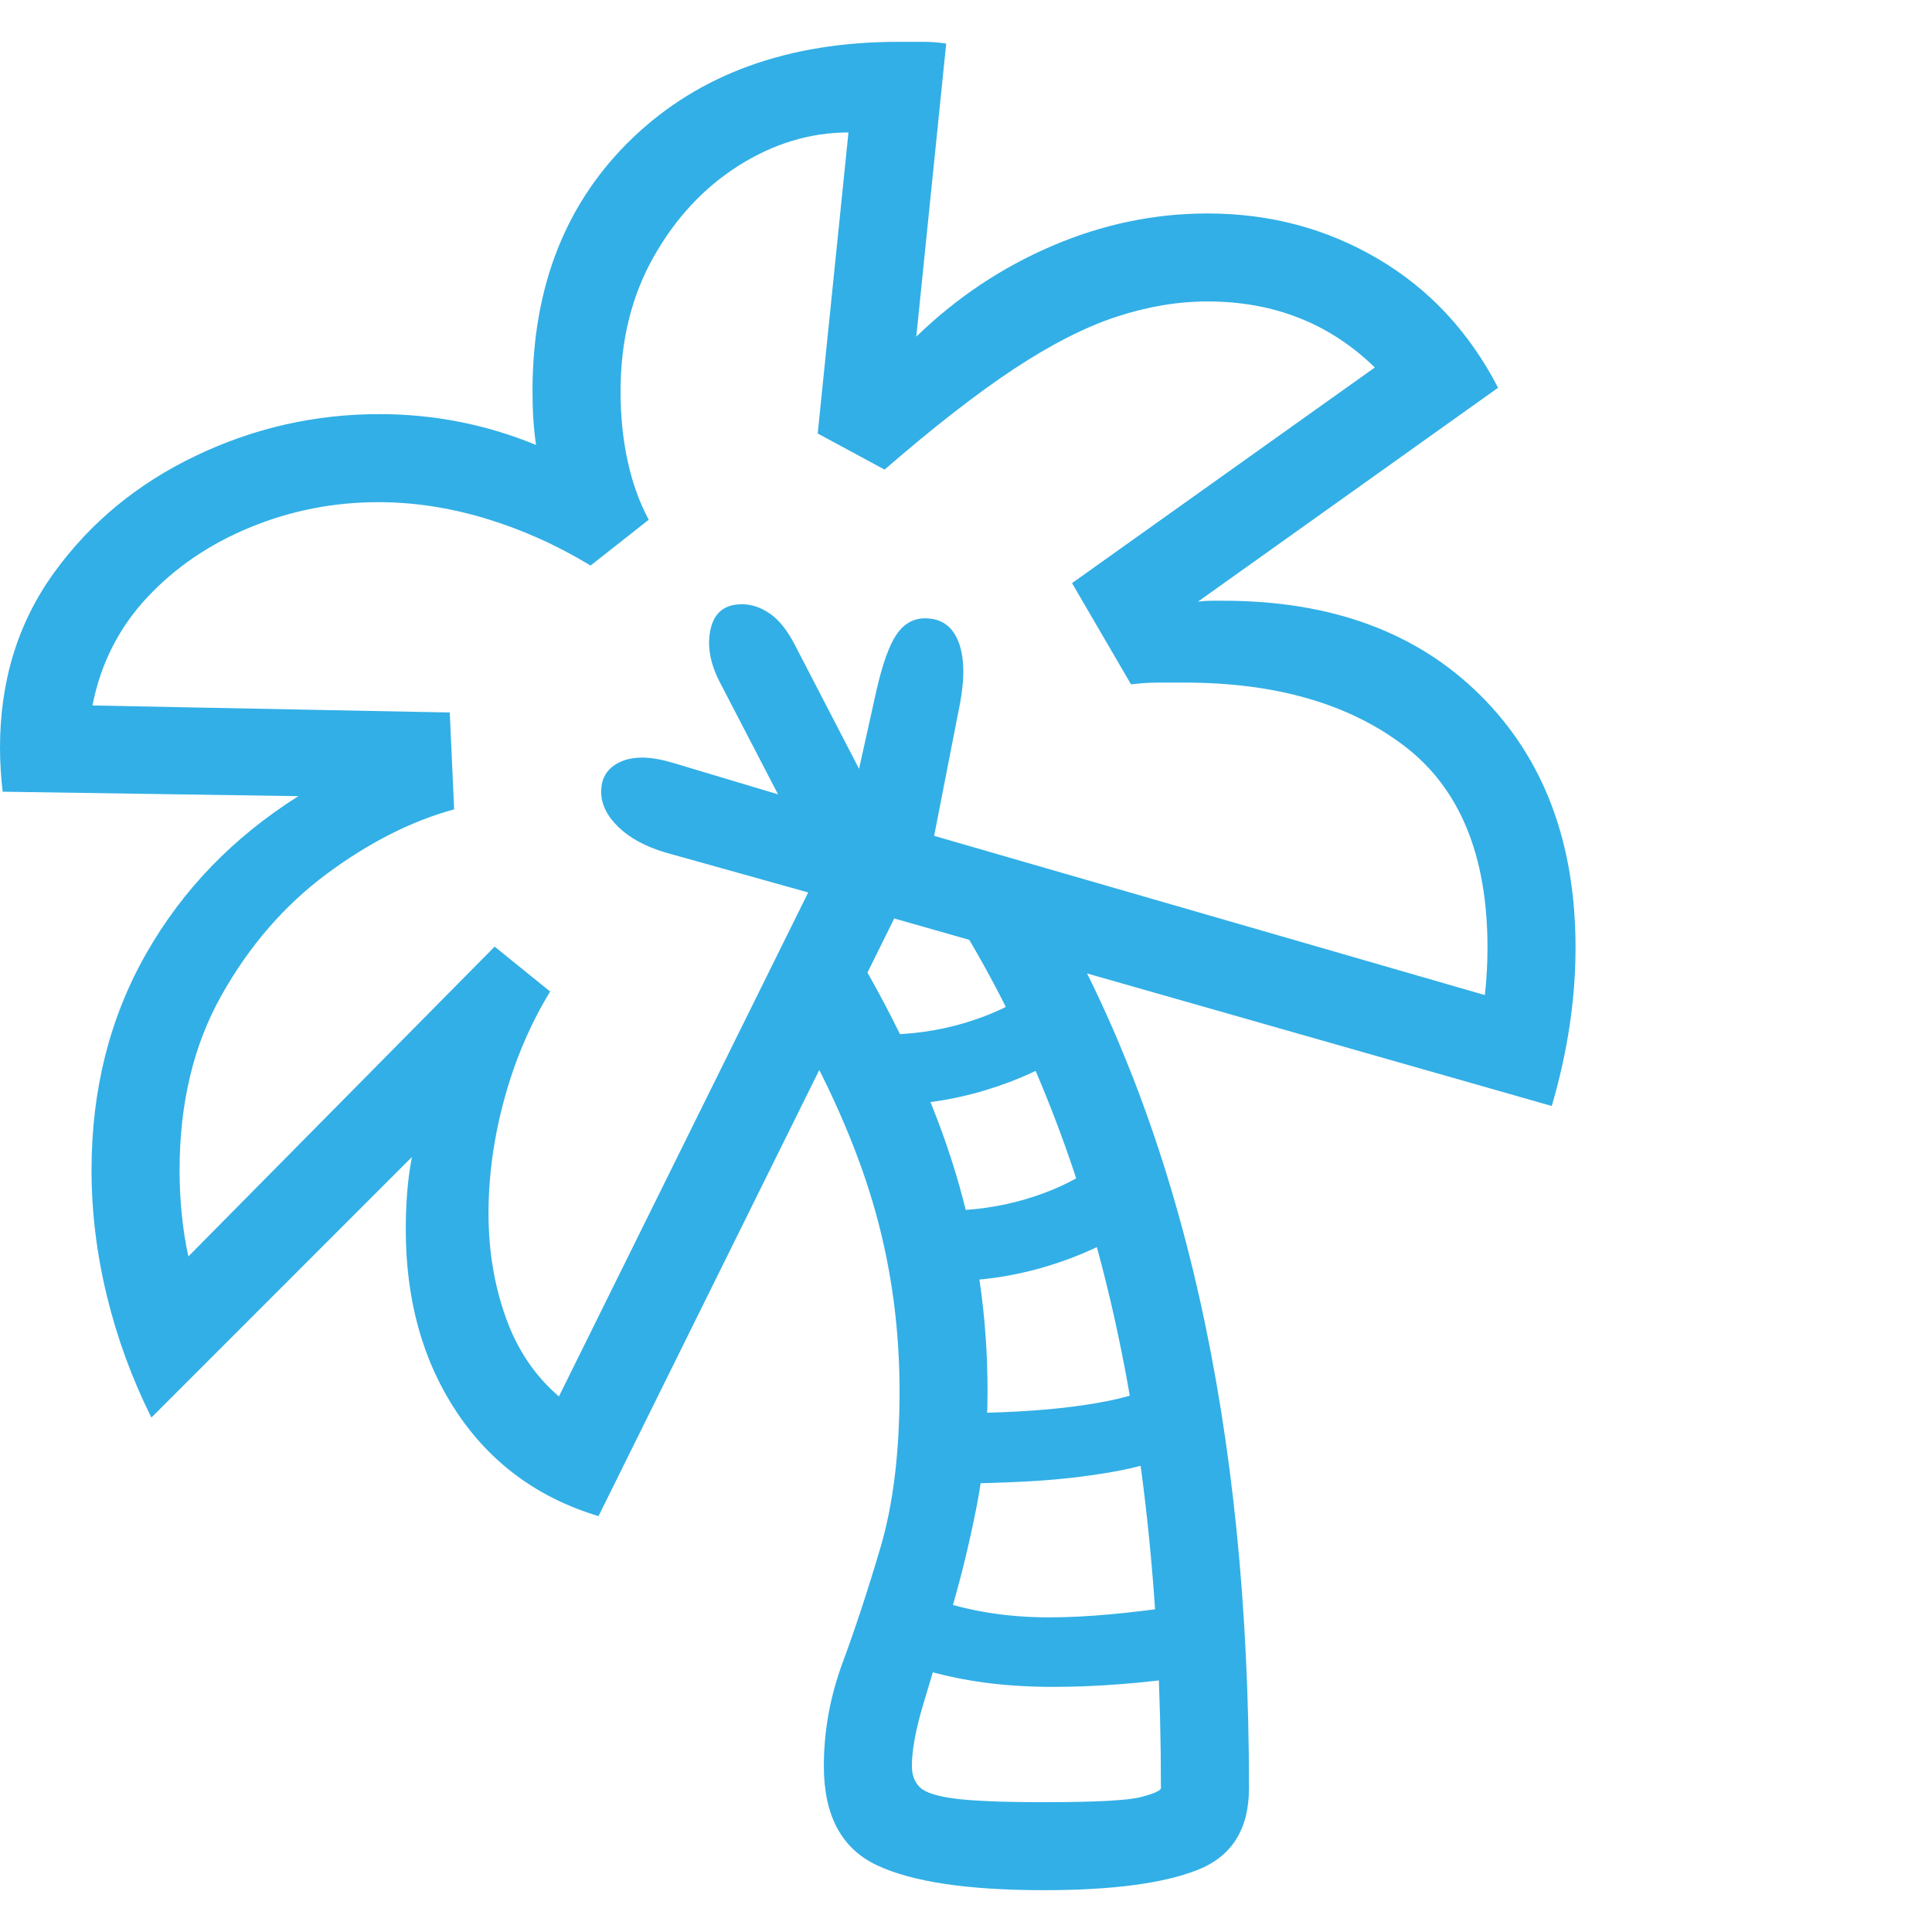 <svg version="1.1" xmlns="http://www.w3.org/2000/svg" style="fill:rgba(0,0,0,1.0)" width="256" height="256" viewBox="0 0 34.297 32.812"><path fill="rgb(50, 175, 230)" d="M10.625 26.172 C9.552 25.849 8.714 25.234 8.109 24.328 C7.505 23.422 7.203 22.339 7.203 21.078 C7.203 20.87 7.211 20.659 7.227 20.445 C7.242 20.232 7.271 20.016 7.312 19.797 L2.688 24.422 C2.344 23.734 2.081 23.016 1.898 22.266 C1.716 21.516 1.625 20.771 1.625 20.031 C1.625 18.604 1.948 17.323 2.594 16.188 C3.24 15.052 4.141 14.12 5.297 13.391 L0.047 13.312 C0.016 13.042 0 12.781 0 12.531 C0 11.344 0.32 10.307 0.961 9.422 C1.602 8.536 2.437 7.846 3.469 7.352 C4.5 6.857 5.589 6.609 6.734 6.609 C7.703 6.609 8.63 6.792 9.516 7.156 C9.474 6.875 9.453 6.557 9.453 6.203 C9.453 4.339 10.047 2.839 11.234 1.703 C12.422 0.568 13.995 -0 15.953 -0 C16.099 -0 16.242 -0 16.383 -0 C16.523 -0 16.661 0.01 16.797 0.031 L16.266 5.234 C16.974 4.547 17.776 4.01 18.672 3.625 C19.568 3.24 20.49 3.047 21.438 3.047 C22.542 3.047 23.549 3.315 24.461 3.852 C25.372 4.388 26.083 5.151 26.594 6.141 L21.266 9.938 C21.349 9.927 21.427 9.922 21.5 9.922 C21.573 9.922 21.646 9.922 21.719 9.922 C23.635 9.922 25.156 10.482 26.281 11.602 C27.406 12.721 27.969 14.214 27.969 16.078 C27.969 16.995 27.828 17.932 27.547 18.891 L15.875 15.562 Z M18.703 29.203 C18.214 29.203 17.763 29.172 17.352 29.109 C16.94 29.047 16.547 28.953 16.172 28.828 L16.578 27.641 C17.193 27.859 17.875 27.969 18.625 27.969 C18.958 27.969 19.323 27.951 19.719 27.914 C20.115 27.878 20.557 27.823 21.047 27.75 L21.234 29 C20.745 29.073 20.292 29.125 19.875 29.156 C19.458 29.188 19.068 29.203 18.703 29.203 Z M16.922 25.594 L16.922 24.344 C17.734 24.344 18.445 24.305 19.055 24.227 C19.664 24.148 20.115 24.042 20.406 23.906 L20.938 25.031 C20.615 25.188 20.211 25.307 19.727 25.391 C19.242 25.474 18.75 25.529 18.25 25.555 C17.75 25.581 17.307 25.594 16.922 25.594 Z M18.531 32.812 C17.177 32.812 16.188 32.664 15.562 32.367 C14.937 32.07 14.625 31.484 14.625 30.609 C14.625 29.984 14.737 29.37 14.961 28.766 C15.185 28.161 15.409 27.479 15.633 26.719 C15.857 25.958 15.969 25.036 15.969 23.953 C15.969 22.859 15.828 21.805 15.547 20.789 C15.266 19.773 14.802 18.682 14.156 17.516 L15.125 16.047 C15.969 17.474 16.581 18.815 16.961 20.07 C17.341 21.326 17.531 22.62 17.531 23.953 C17.531 24.672 17.464 25.37 17.328 26.047 C17.193 26.724 17.036 27.357 16.859 27.945 C16.682 28.534 16.526 29.055 16.391 29.508 C16.255 29.961 16.188 30.328 16.188 30.609 C16.188 30.766 16.234 30.891 16.328 30.984 C16.422 31.078 16.633 31.146 16.961 31.188 C17.289 31.229 17.812 31.25 18.531 31.25 C19.458 31.25 20.036 31.219 20.266 31.156 C20.495 31.094 20.609 31.042 20.609 31 C20.609 27.625 20.281 24.62 19.625 21.984 C18.969 19.349 17.969 17.026 16.625 15.016 L18.641 15.312 C20.995 19.375 22.172 24.604 22.172 31 C22.172 31.729 21.867 32.214 21.258 32.453 C20.648 32.693 19.74 32.812 18.531 32.812 Z M16.797 22 L16.75 20.75 C17.26 20.75 17.745 20.682 18.203 20.547 C18.661 20.411 19.057 20.229 19.391 20 L20.109 21.031 C19.682 21.323 19.177 21.557 18.594 21.734 C18.01 21.911 17.411 22 16.797 22 Z M15.703 18.875 L15.656 17.625 C16.167 17.625 16.651 17.557 17.109 17.422 C17.568 17.286 17.964 17.104 18.297 16.875 L19.016 17.906 C18.589 18.198 18.083 18.432 17.5 18.609 C16.917 18.786 16.318 18.875 15.703 18.875 Z M9.922 24.047 L15.062 13.656 L26.359 16.922 C26.391 16.641 26.406 16.359 26.406 16.078 C26.406 14.443 25.914 13.25 24.93 12.5 C23.945 11.75 22.646 11.375 21.031 11.375 C20.875 11.375 20.719 11.375 20.562 11.375 C20.406 11.375 20.245 11.385 20.078 11.406 L19.031 9.609 L24.406 5.781 C23.604 5 22.615 4.609 21.438 4.609 C20.906 4.609 20.365 4.701 19.812 4.883 C19.26 5.065 18.654 5.375 17.992 5.812 C17.331 6.25 16.568 6.844 15.703 7.594 L14.516 6.953 L15.062 1.609 C14.385 1.609 13.737 1.805 13.117 2.195 C12.497 2.586 11.992 3.128 11.602 3.82 C11.211 4.513 11.016 5.307 11.016 6.203 C11.016 6.641 11.057 7.052 11.141 7.438 C11.224 7.823 11.349 8.172 11.516 8.484 L10.484 9.297 C9.88 8.932 9.258 8.654 8.617 8.461 C7.977 8.268 7.344 8.172 6.719 8.172 C5.927 8.172 5.169 8.32 4.445 8.617 C3.721 8.914 3.109 9.331 2.609 9.867 C2.109 10.404 1.786 11.042 1.641 11.781 L7.984 11.906 L8.062 13.625 C7.302 13.833 6.547 14.216 5.797 14.773 C5.047 15.331 4.424 16.049 3.93 16.93 C3.435 17.81 3.188 18.844 3.188 20.031 C3.188 20.573 3.24 21.083 3.344 21.562 L8.781 16.062 L9.766 16.859 C9.411 17.443 9.141 18.078 8.953 18.766 C8.766 19.453 8.672 20.13 8.672 20.797 C8.672 21.453 8.773 22.068 8.977 22.641 C9.18 23.214 9.495 23.682 9.922 24.047 Z M16.281 15.641 L11.812 14.391 C11.458 14.286 11.18 14.135 10.977 13.938 C10.773 13.74 10.672 13.531 10.672 13.312 C10.672 13.062 10.786 12.885 11.016 12.781 C11.245 12.677 11.552 12.682 11.938 12.797 L13.812 13.359 L12.766 11.344 C12.599 11.01 12.549 10.701 12.617 10.414 C12.685 10.128 12.87 9.984 13.172 9.984 C13.339 9.984 13.503 10.039 13.664 10.148 C13.826 10.258 13.974 10.443 14.109 10.703 L15.25 12.906 L15.562 11.5 C15.667 11.042 15.784 10.716 15.914 10.523 C16.044 10.331 16.214 10.234 16.422 10.234 C16.703 10.234 16.898 10.367 17.008 10.633 C17.117 10.898 17.13 11.26 17.047 11.719 Z M34.297 27.344" /></svg>